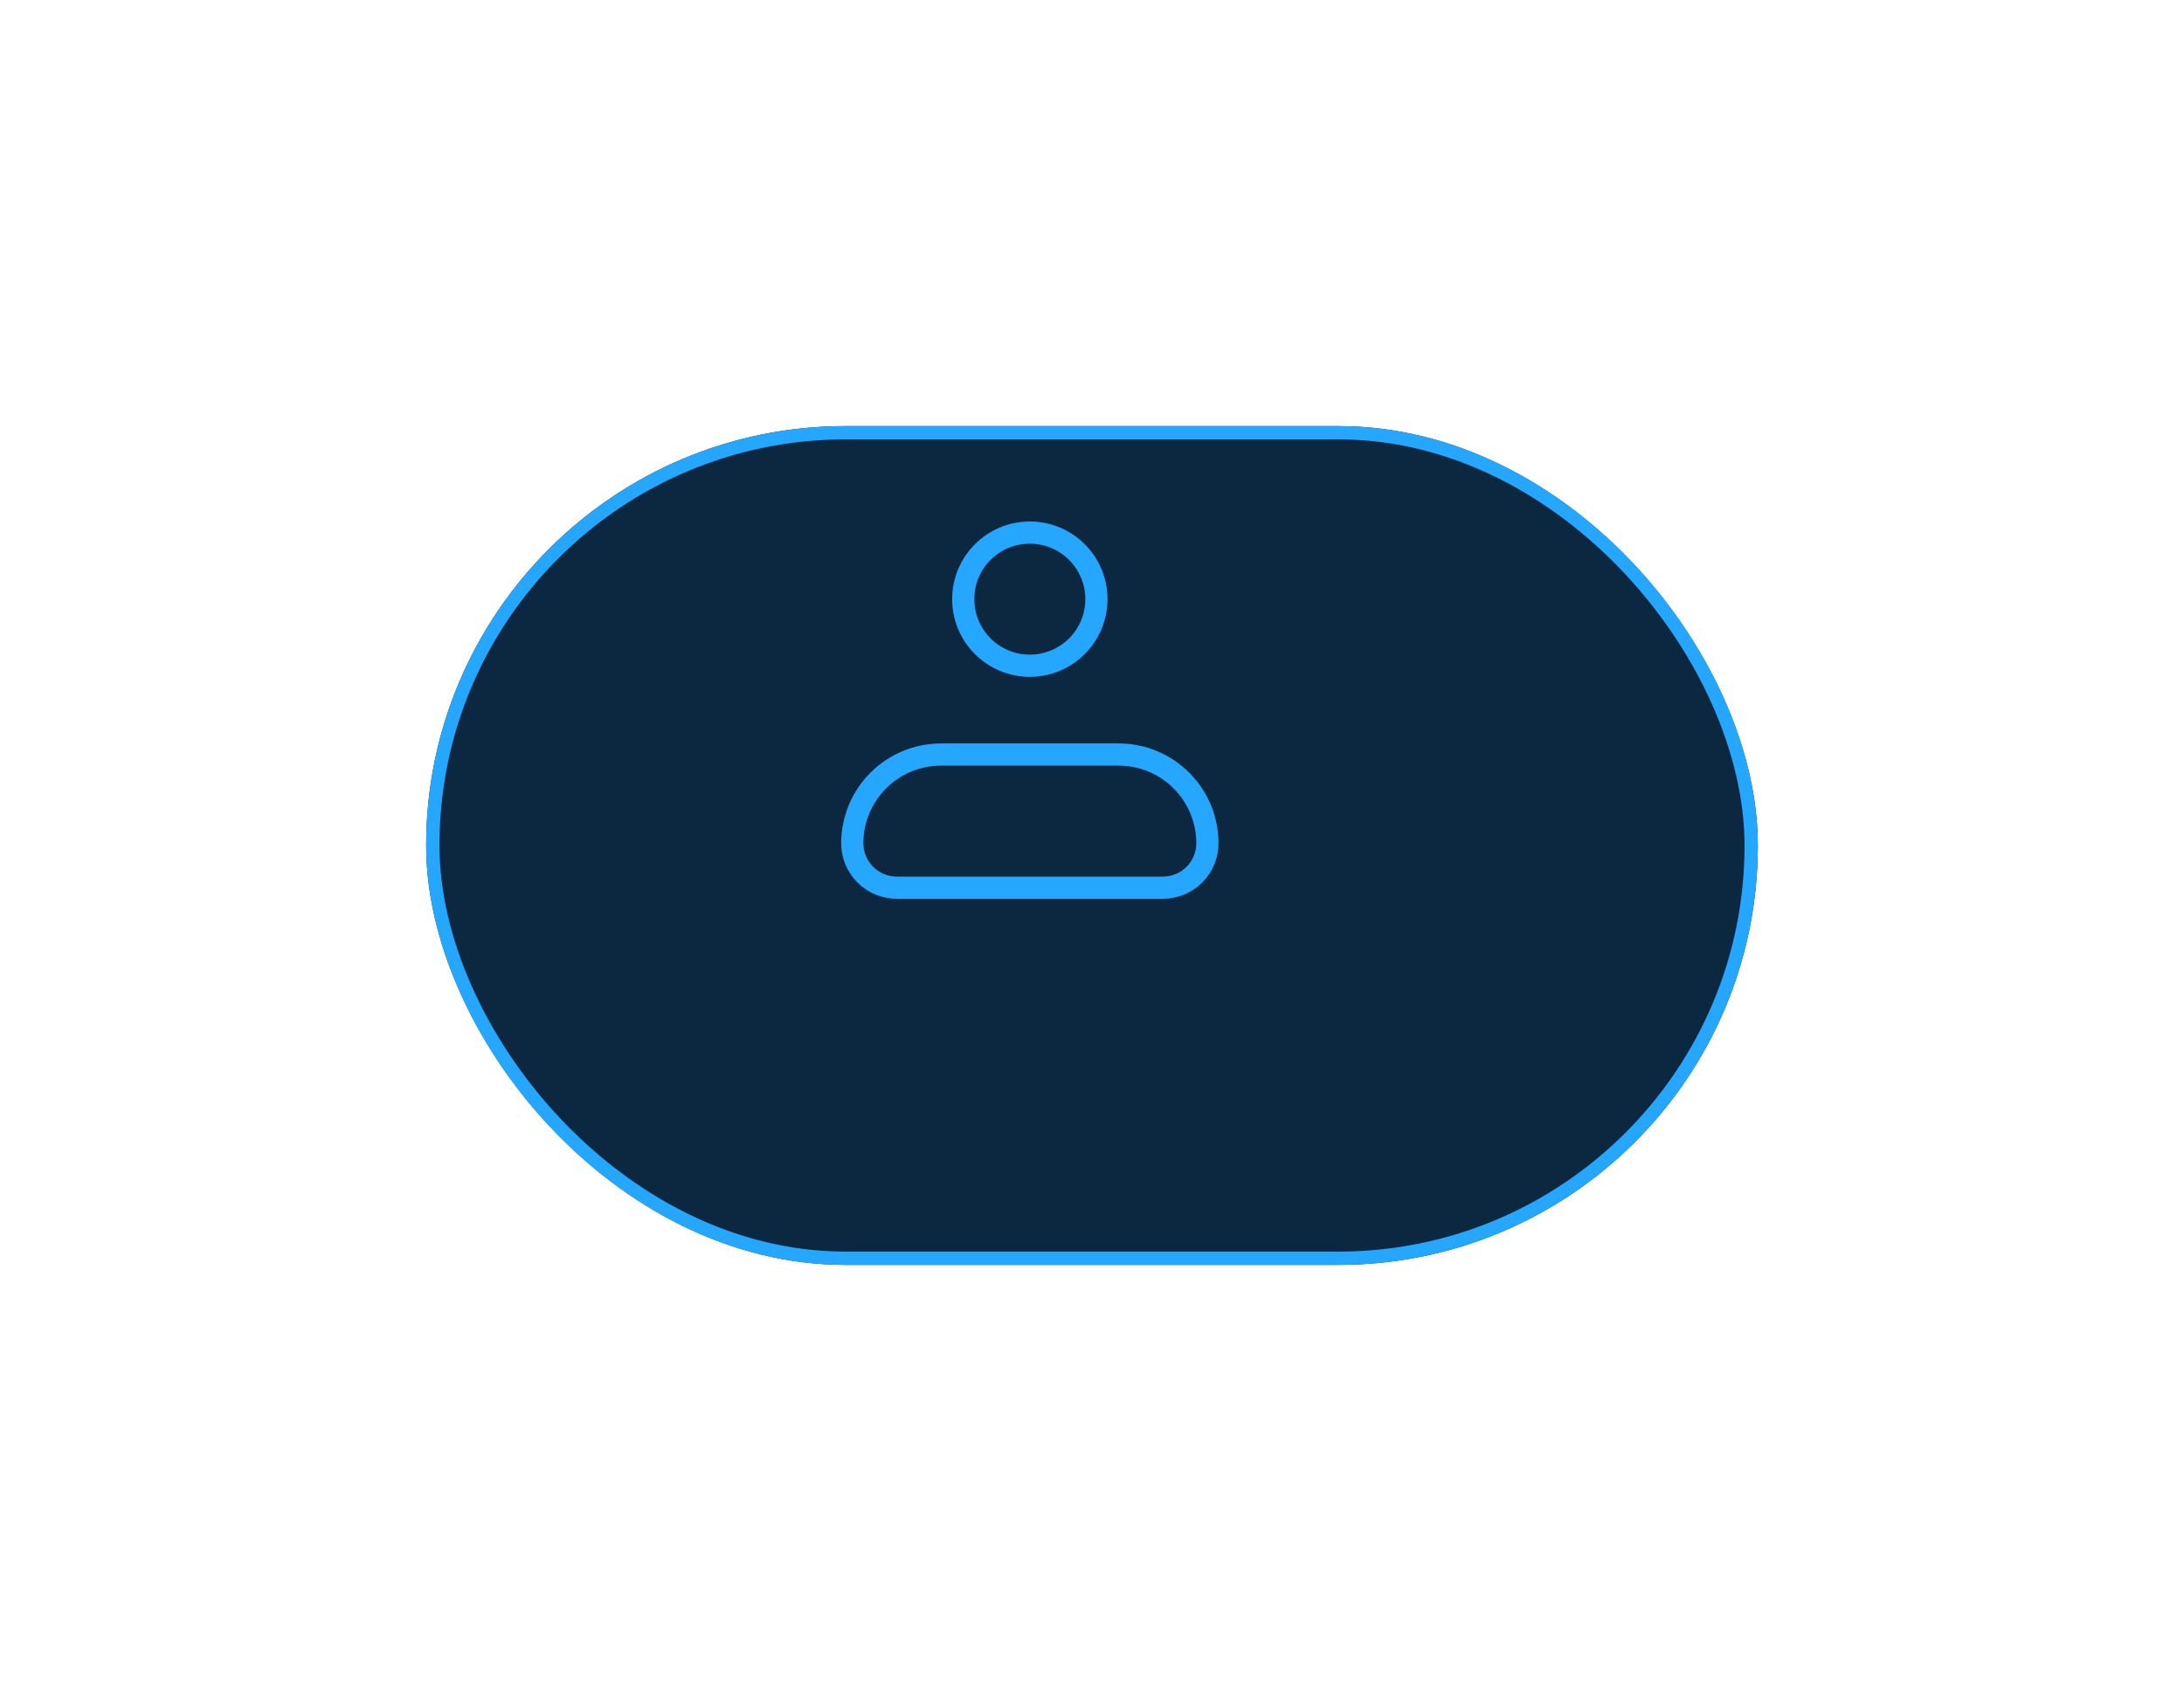 <svg width="164" height="127" viewBox="0 0 164 127" fill="none" xmlns="http://www.w3.org/2000/svg">
<g filter="url(#filter0_d_407_1076)">
<rect x="27" y="22" width="100" height="63" rx="31.5" fill="#0B2840"/>
<rect x="27.5" y="22.5" width="99" height="62" rx="31" stroke="#25A7FF"/>
</g>
<path d="M64 63.335C64 61.566 64.702 59.871 65.953 58.621C67.203 57.37 68.899 56.668 70.667 56.668H84C85.768 56.668 87.464 57.37 88.714 58.621C89.964 59.871 90.667 61.566 90.667 63.335C90.667 64.219 90.316 65.067 89.69 65.692C89.065 66.317 88.217 66.668 87.333 66.668H67.333C66.449 66.668 65.601 66.317 64.976 65.692C64.351 65.067 64 64.219 64 63.335Z" stroke="#25A7FF" stroke-width="1.667" stroke-linejoin="round"/>
<path d="M77.332 50C80.094 50 82.332 47.761 82.332 45C82.332 42.239 80.094 40 77.332 40C74.571 40 72.332 42.239 72.332 45C72.332 47.761 74.571 50 77.332 50Z" stroke="#25A7FF" stroke-width="1.667"/>
<defs>
<filter id="filter0_d_407_1076" x="0" y="0" width="164" height="127" filterUnits="userSpaceOnUse" color-interpolation-filters="sRGB">
<feFlood flood-opacity="0" result="BackgroundImageFix"/>
<feColorMatrix in="SourceAlpha" type="matrix" values="0 0 0 0 0 0 0 0 0 0 0 0 0 0 0 0 0 0 127 0" result="hardAlpha"/>
<feOffset dx="5" dy="10"/>
<feGaussianBlur stdDeviation="16"/>
<feComposite in2="hardAlpha" operator="out"/>
<feColorMatrix type="matrix" values="0 0 0 0 0 0 0 0 0 0 0 0 0 0 0 0 0 0 0.25 0"/>
<feBlend mode="normal" in2="BackgroundImageFix" result="effect1_dropShadow_407_1076"/>
<feBlend mode="normal" in="SourceGraphic" in2="effect1_dropShadow_407_1076" result="shape"/>
</filter>
</defs>
</svg>
